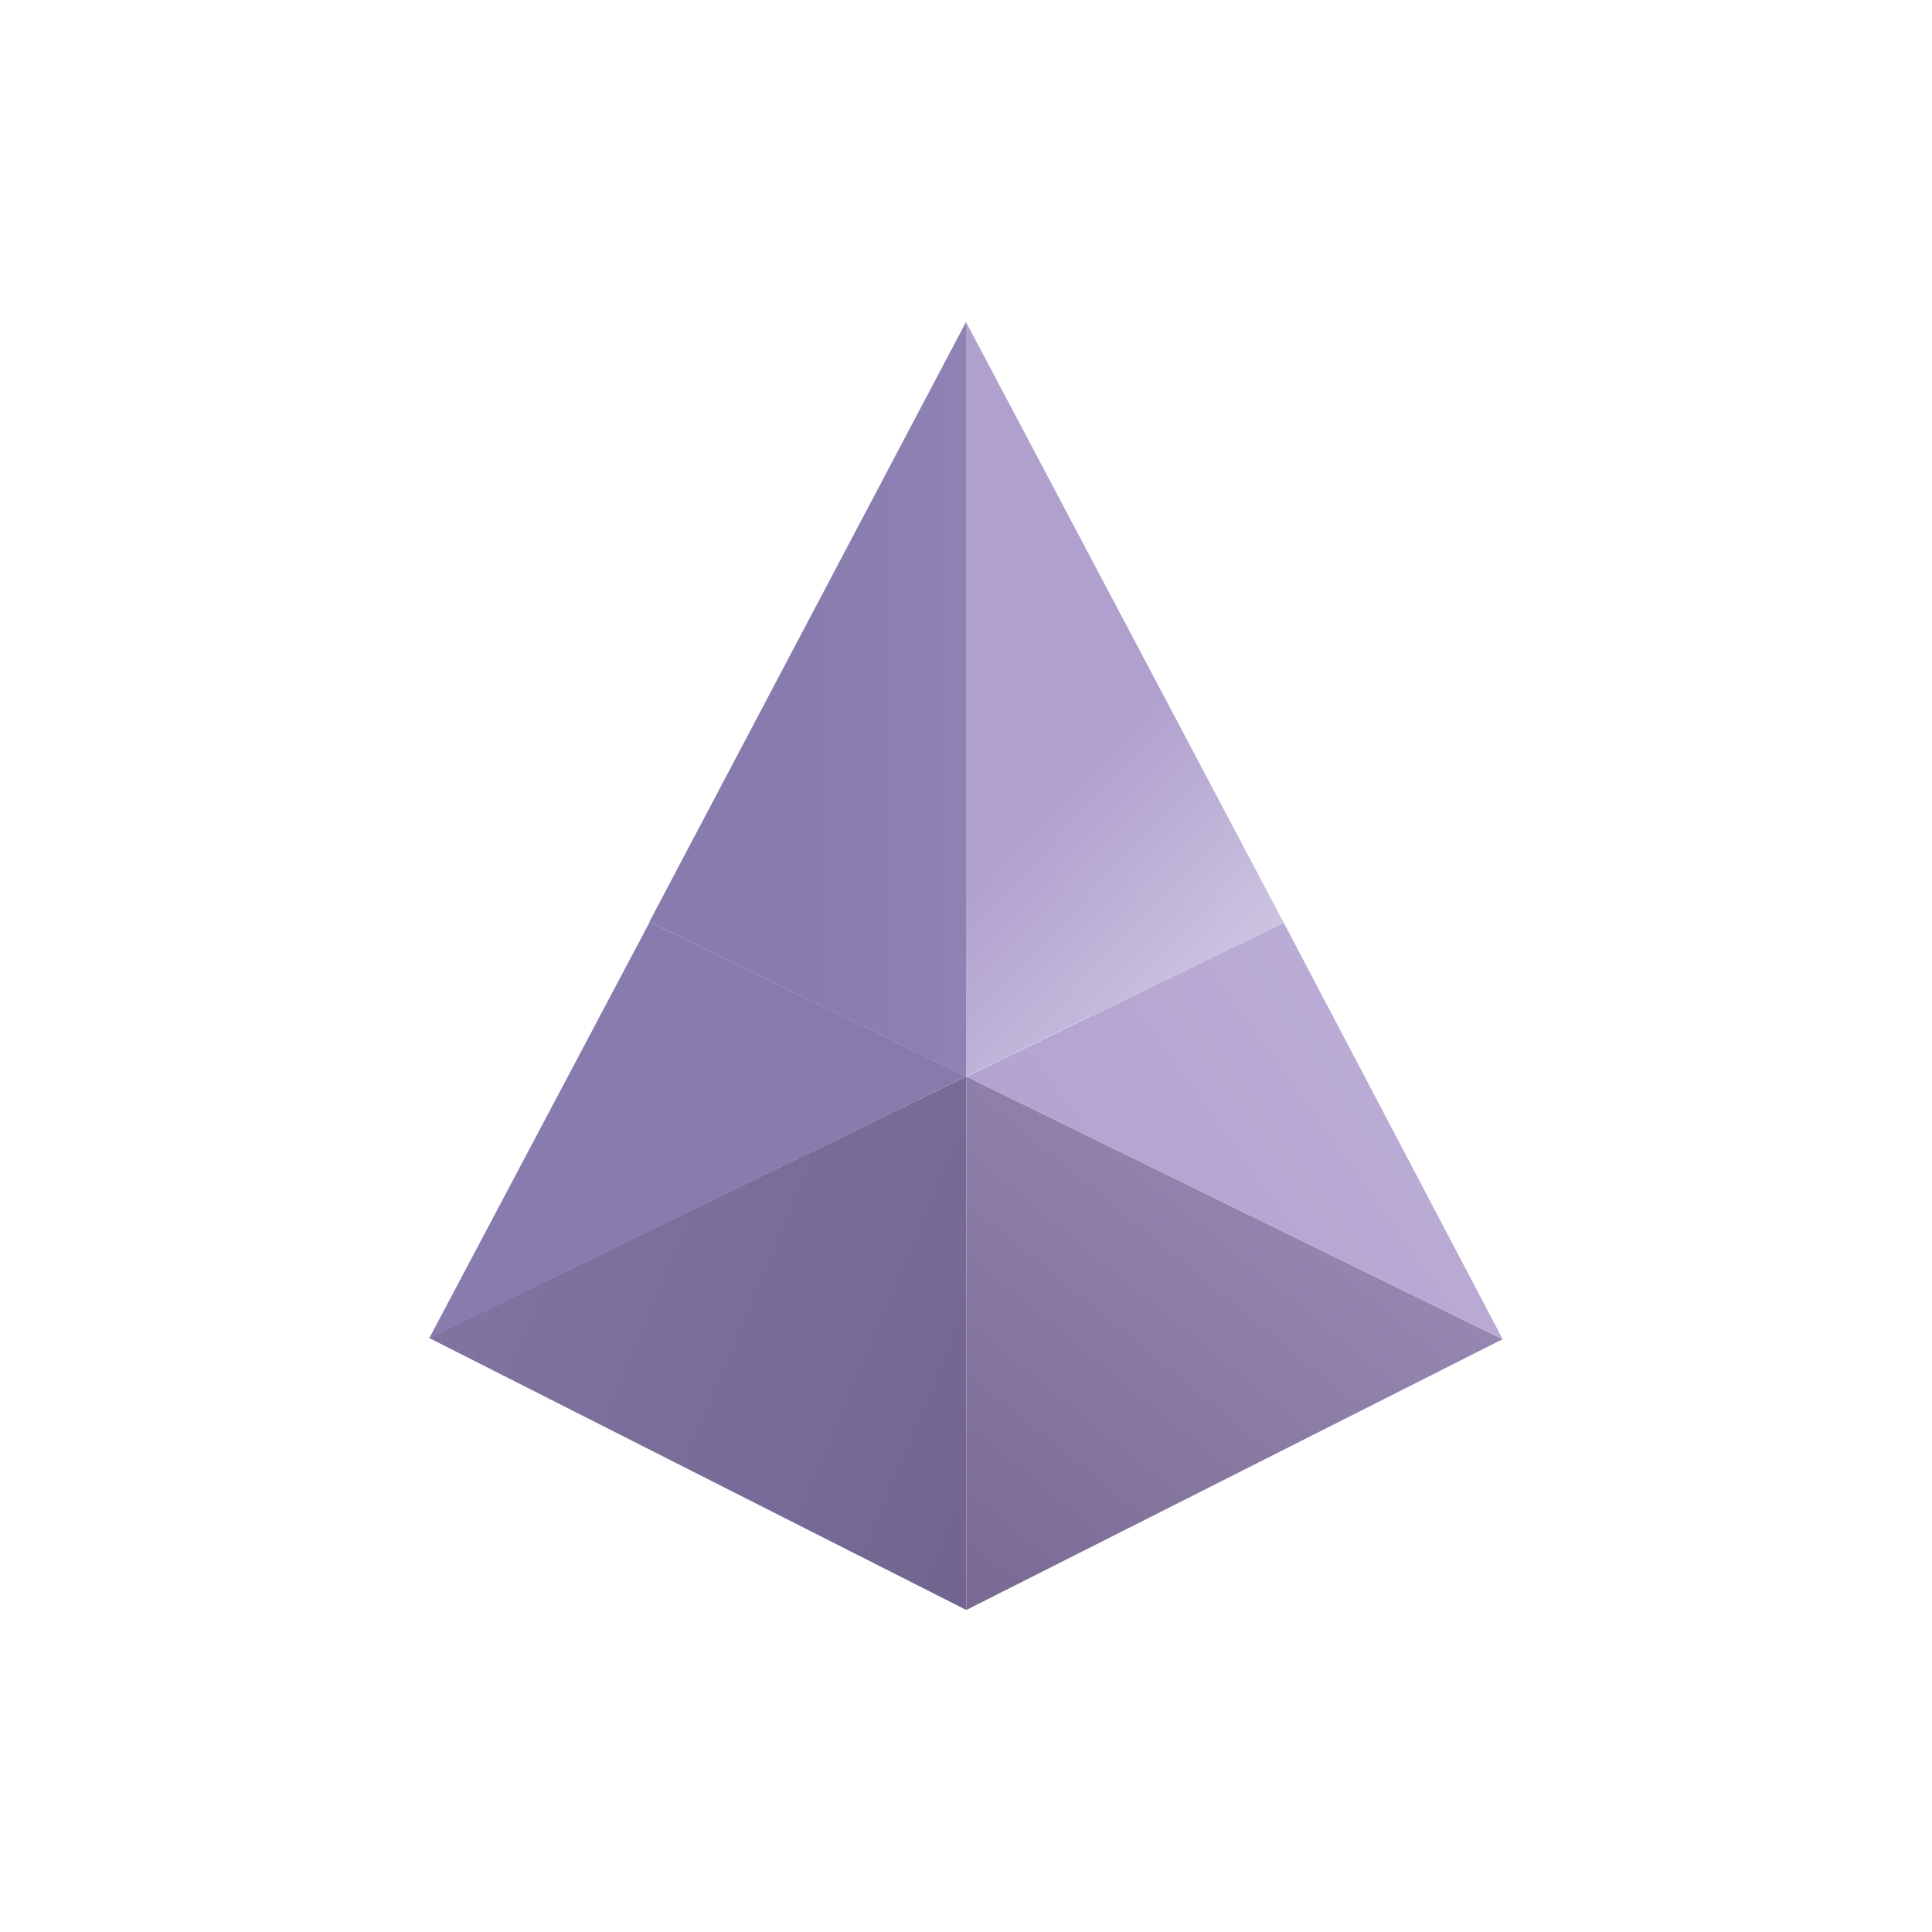 <svg width="24" height="24" viewBox="0 0 24 24" fill="none" xmlns="http://www.w3.org/2000/svg">
<rect x="0" y="0" width="24" height="24" fill="#333333" stroke="none"/>
<g clip-path="url(#clip0_328_35678)">
<path d="M24 0H0V24H24V0Z" fill="white"/>
<path d="M5.333 16.622L12.004 20V13.373L5.333 16.618V16.622Z" fill="url(#paint0_linear_328_35678)"/>
<path d="M12.004 20L18.666 16.636L12.004 13.373V20Z" fill="url(#paint1_linear_328_35678)"/>
<path d="M12.004 13.373L18.667 16.636L15.947 11.462L12 13.378L12.004 13.373Z" fill="url(#paint2_linear_328_35678)"/>
<path d="M5.333 16.622L12.004 13.373L8.071 11.453L5.333 16.622Z" fill="url(#paint3_linear_328_35678)"/>
<path d="M8.071 11.453L12 13.373V4L8.066 11.453H8.071Z" fill="url(#paint4_linear_328_35678)"/>
<path d="M12.004 13.373L15.947 11.462L12 4V13.378L12.004 13.373Z" fill="url(#paint5_linear_328_35678)"/>
</g>
<defs>
<linearGradient id="paint0_linear_328_35678" x1="8.149" y1="5.642" x2="22.667" y2="11.741" gradientUnits="userSpaceOnUse">
<stop stop-color="#8277A6"/>
<stop offset="1" stop-color="#655880"/>
</linearGradient>
<linearGradient id="paint1_linear_328_35678" x1="4.292" y1="21.481" x2="16.794" y2="6.181" gradientUnits="userSpaceOnUse">
<stop stop-color="#665A82"/>
<stop offset="0.24" stop-color="#73638D"/>
<stop offset="1" stop-color="#B4A6D1"/>
</linearGradient>
<linearGradient id="paint2_linear_328_35678" x1="11.689" y1="15.492" x2="26.91" y2="4.556" gradientUnits="userSpaceOnUse">
<stop stop-color="#B0A0CE"/>
<stop offset="1" stop-color="#CEC6E2"/>
</linearGradient>
<linearGradient id="paint3_linear_328_35678" x1="12.2" y1="14.043" x2="15.252" y2="8.082" gradientUnits="userSpaceOnUse">
<stop stop-color="#887CAE"/>
<stop offset="1" stop-color="#7A6E9B"/>
</linearGradient>
<linearGradient id="paint4_linear_328_35678" x1="21.74" y1="12.004" x2="10.018" y2="12.004" gradientUnits="userSpaceOnUse">
<stop stop-color="#B0A0CE"/>
<stop offset="1" stop-color="#887CAE"/>
</linearGradient>
<linearGradient id="paint5_linear_328_35678" x1="13.182" y1="9.796" x2="15.609" y2="12.111" gradientUnits="userSpaceOnUse">
<stop stop-color="#B0A0CE"/>
<stop offset="1" stop-color="#CEC6E2"/>
</linearGradient>
<clipPath id="clip0_328_35678">
<rect width="24" height="24" fill="white"/>
</clipPath>
</defs>
</svg>
